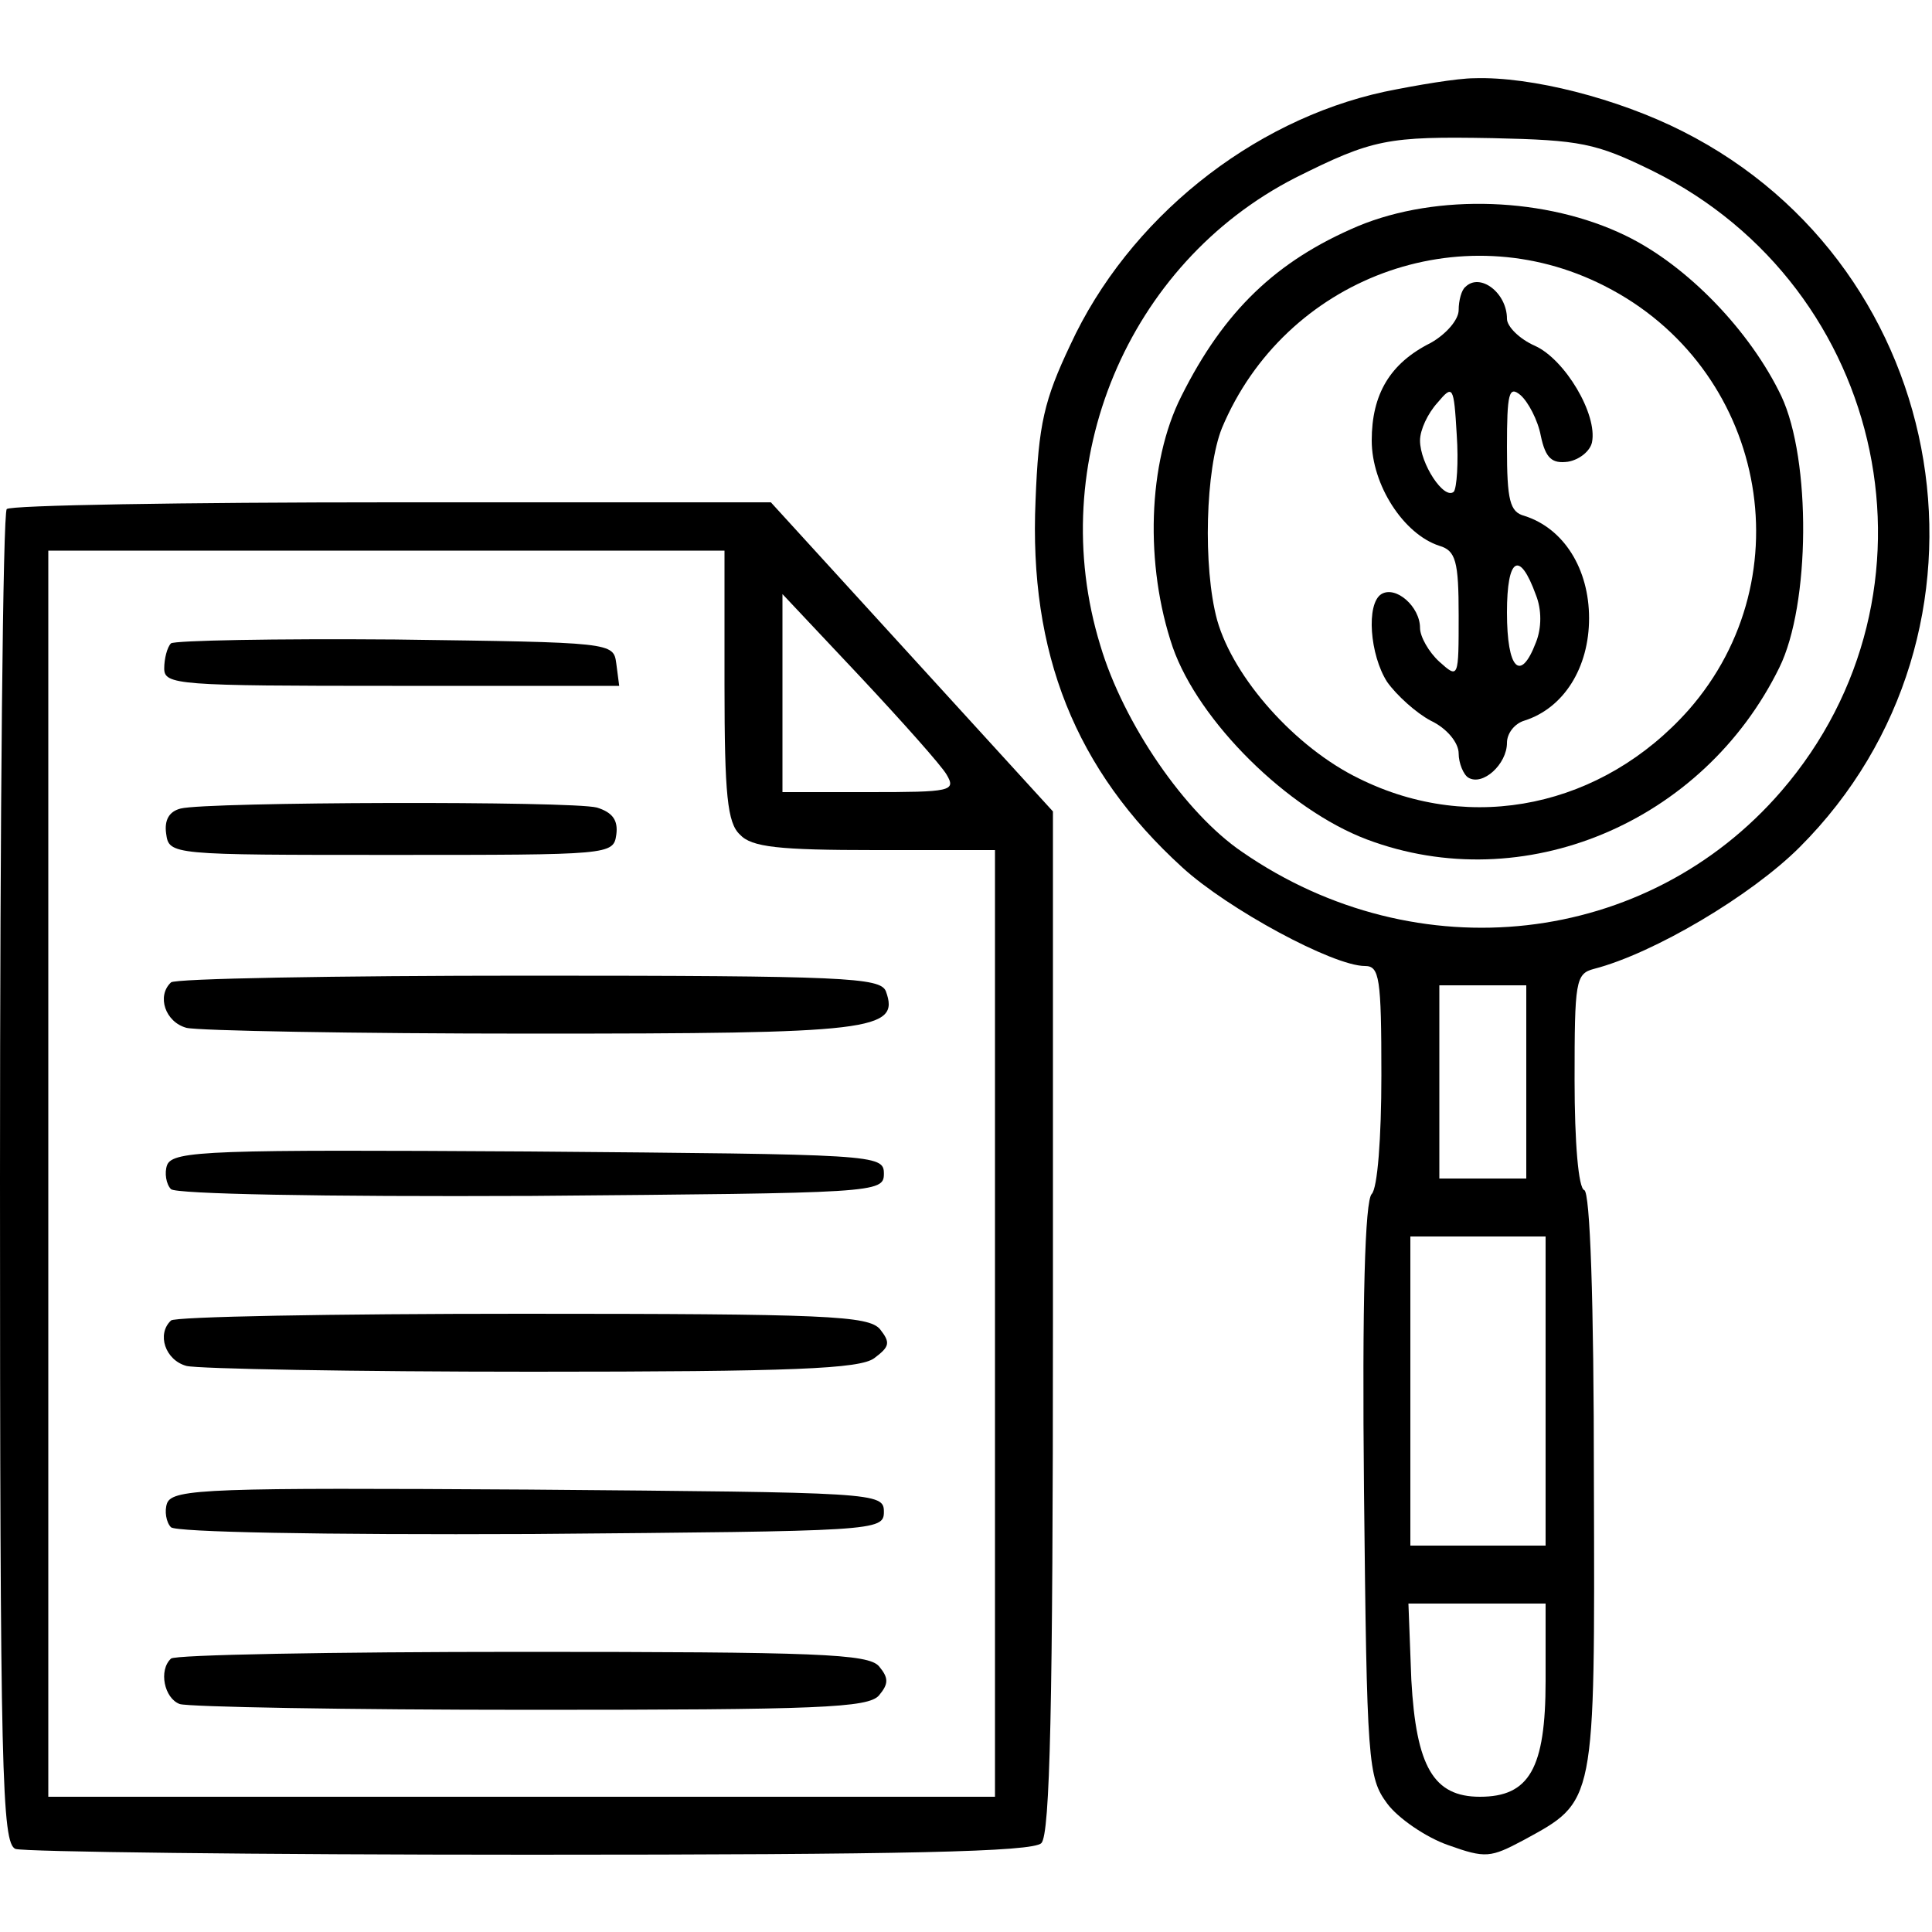 <?xml version="1.0" standalone="no"?>
<!DOCTYPE svg PUBLIC "-//W3C//DTD SVG 20010904//EN"
 "http://www.w3.org/TR/2001/REC-SVG-20010904/DTD/svg10.dtd">
<svg version="1.0" xmlns="http://www.w3.org/2000/svg"
 width="200pt" height="200pt" viewBox="0 0 200 200"
 preserveAspectRatio="xMidYMid meet">
<g transform="translate(0,200) scale(0.1,-0.1)"
fill="#000000" stroke="none">
<path d="M1433 1905 c-138 -30 -265 -132 -325 -262 -27 -57 -33 -82 -36 -161
-7 -158 41 -279 152 -380 47 -43 156 -102 189 -102 15 0 17 -12 17 -113 0 -65
-4 -117 -10 -123 -7 -7 -10 -111 -8 -307 3 -282 4 -297 24 -324 11 -15 40 -35
63 -43 39 -14 44 -13 78 5 75 41 74 35 73 371 0 190 -4 300 -10 302 -6 2 -10
49 -10 114 0 102 1 110 20 115 62 16 163 76 213 126 222 222 160 599 -121 741
-67 34 -157 57 -216 55 -17 0 -59 -7 -93 -14z m278 -82 c244 -121 310 -437
133 -642 -139 -161 -377 -188 -558 -63 -59 40 -123 133 -147 214 -58 189 28
395 202 484 80 40 95 43 204 41 91 -2 107 -5 166 -34z m-131 -943 l0 -100 -45
0 -45 0 0 100 0 100 45 0 45 0 0 -100z m20 -320 l0 -160 -70 0 -70 0 0 160 0
160 70 0 70 0 0 -160z m0 -300 c0 -91 -17 -120 -68 -120 -48 0 -66 31 -71 121
l-3 79 71 0 71 0 0 -80z"/>
<path d="M1406 1766 c-85 -36 -139 -88 -183 -176 -35 -69 -38 -175 -9 -260 27
-77 119 -168 201 -199 162 -61 348 17 427 178 32 65 33 215 2 281 -32 67 -97
135 -161 166 -82 40 -195 44 -277 10z m255 -62 c166 -84 209 -300 87 -439 -89
-100 -224 -129 -341 -71 -66 32 -130 104 -147 164 -15 55 -12 157 5 199 65
155 247 223 396 147z"/>
<path d="M1517 1703 c-4 -3 -7 -14 -7 -24 0 -10 -13 -25 -29 -34 -42 -21 -61
-53 -61 -101 0 -46 33 -97 70 -109 17 -5 20 -16 20 -72 0 -65 0 -66 -20 -48
-11 10 -20 26 -20 35 0 22 -25 44 -40 35 -16 -10 -12 -63 6 -91 10 -14 30 -32
45 -40 17 -8 29 -23 29 -34 0 -10 5 -22 10 -25 15 -9 40 14 40 36 0 10 8 20
18 23 41 13 67 55 67 106 0 51 -26 93 -67 106 -15 4 -18 16 -18 71 0 56 2 64
14 54 8 -7 18 -26 21 -42 5 -24 12 -29 28 -27 12 2 23 11 25 20 6 29 -28 86
-59 100 -16 7 -29 20 -29 28 0 27 -28 48 -43 33z m-12 -212 c-10 -9 -35 29
-35 53 0 11 8 28 18 39 16 19 17 18 20 -33 2 -29 0 -55 -3 -59z m85 -107 c6
-15 6 -34 0 -49 -16 -42 -30 -28 -30 31 0 57 13 65 30 18z"/>
<path d="M7 1473 c-4 -3 -7 -316 -7 -694 0 -617 2 -687 16 -693 9 -3 248 -6
533 -6 389 0 520 3 529 12 9 9 12 143 12 540 l0 528 -146 160 -146 160 -392 0
c-216 0 -396 -3 -399 -7z m743 -182 c0 -114 3 -143 16 -155 12 -13 40 -16 140
-16 l124 0 0 -490 0 -490 -490 0 -490 0 0 645 0 645 350 0 350 0 0 -139z m230
-93 c10 -17 4 -18 -80 -18 l-90 0 0 103 0 102 80 -85 c44 -47 85 -93 90 -102z"/>
<path d="M177 1334 c-4 -4 -7 -16 -7 -26 0 -17 14 -18 236 -18 l235 0 -3 23
c-3 22 -3 22 -229 25 -124 1 -228 -1 -232 -4z"/>
<path d="M187 1163 c-12 -3 -17 -12 -15 -26 3 -22 5 -22 233 -22 227 0 230 0
233 21 2 15 -4 23 -20 28 -26 7 -404 6 -431 -1z"/>
<path d="M177 983 c-15 -14 -6 -41 16 -47 12 -3 173 -6 358 -6 352 0 381 3
366 44 -6 14 -42 16 -370 16 -200 0 -367 -3 -370 -7z"/>
<path d="M173 794 c-3 -8 -1 -20 4 -25 5 -5 154 -8 374 -7 356 3 364 3 364 23
0 20 -8 20 -368 23 -327 2 -368 1 -374 -14z"/>
<path d="M177 633 c-15 -14 -6 -41 16 -47 12 -3 173 -6 358 -6 271 0 339 3
354 14 16 12 17 16 6 30 -12 14 -55 16 -371 16 -196 0 -360 -3 -363 -7z"/>
<path d="M173 444 c-3 -8 -1 -20 4 -25 5 -5 154 -8 374 -7 356 3 364 3 364 23
0 20 -8 20 -368 23 -327 2 -368 1 -374 -14z"/>
<path d="M177 283 c-13 -12 -7 -41 9 -47 9 -3 172 -6 364 -6 297 0 349 2 360
15 10 12 10 18 0 30 -11 13 -64 15 -370 15 -196 0 -360 -3 -363 -7z"/>
</g>
</svg>
